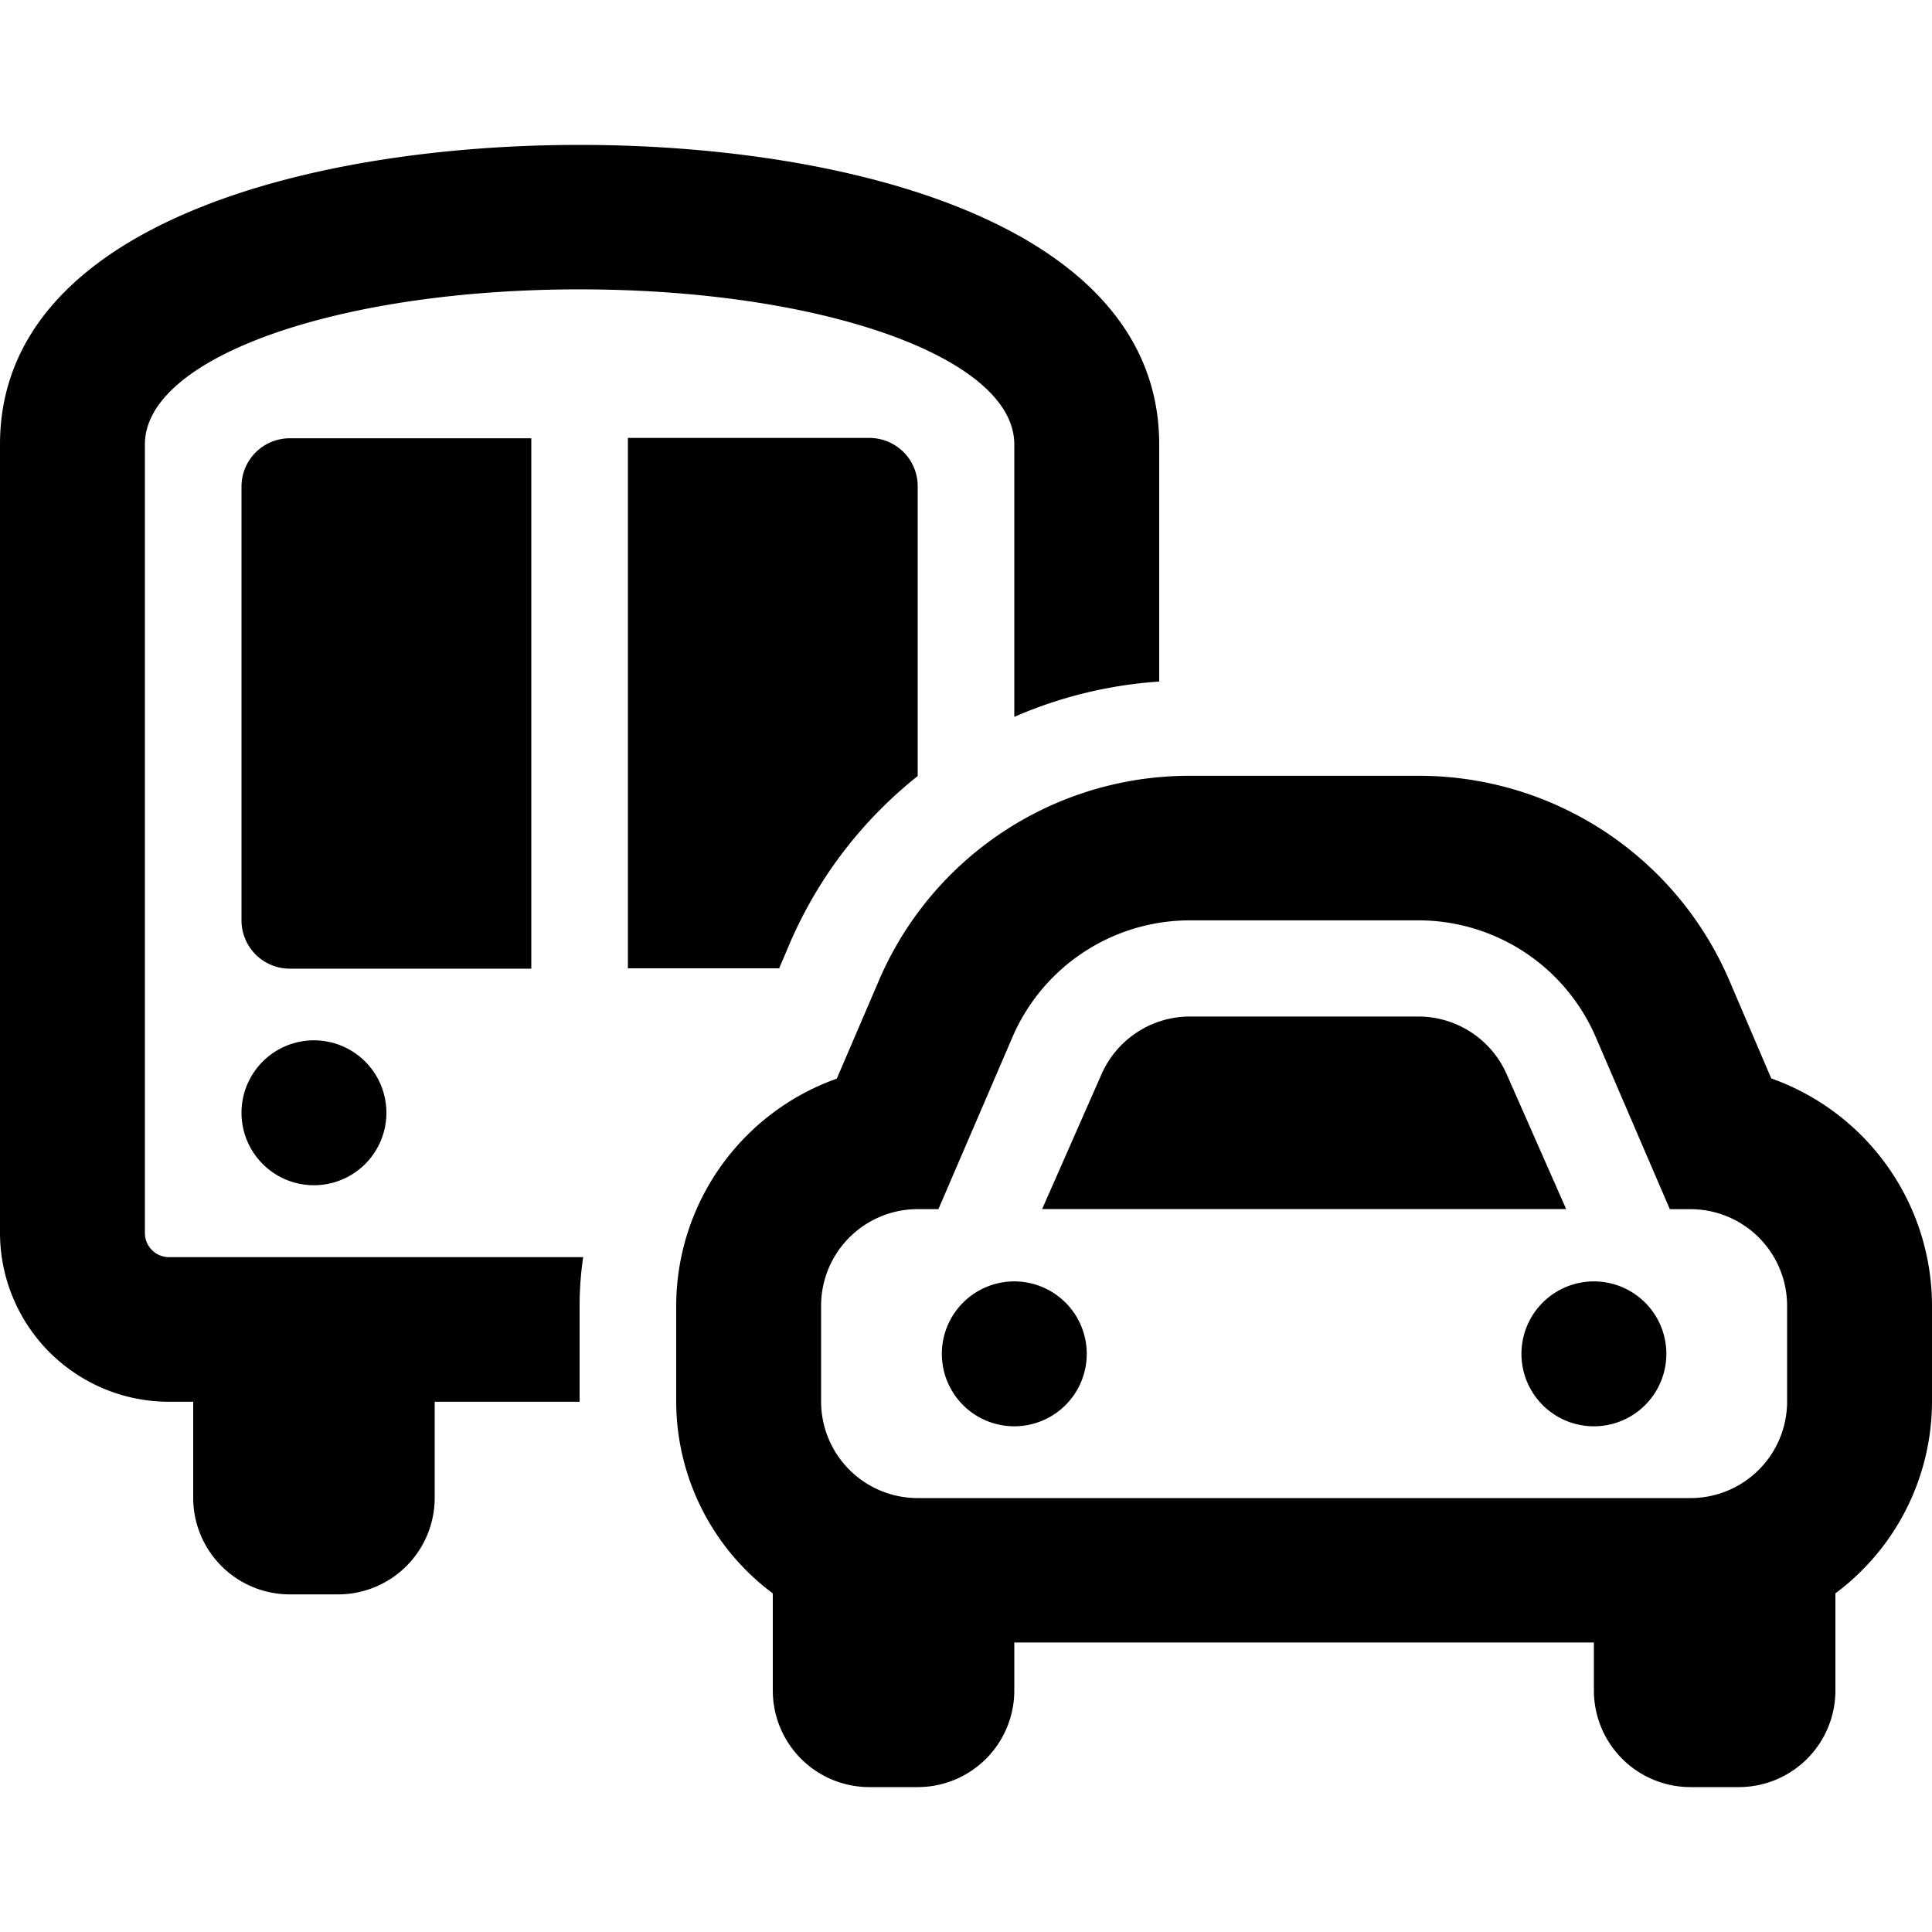 <svg width="40" height="40" xmlns="http://www.w3.org/2000/svg">
  <path style="fill:#000000" d="M21 26.53a1.5 1.5 0 1 0 1.5 1.5 1.5 1.5 0 0 0-1.5-1.5Zm10.207-4.26a2 2 0 0 0-1.845-1.224h-4.725a2 2 0 0 0-1.837 1.208l-1.224 2.779h10.85ZM33 26.53a1.5 1.5 0 1 0 1.5 1.5 1.5 1.5 0 0 0-1.5-1.5Zm3.673-4.2-.873-2.04a6.993 6.993 0 0 0-6.436-4.228h-4.727a6.993 6.993 0 0 0-6.437 4.231l-.875 2.039A5 5 0 0 0 14 27.028v1.994a4.96 4.96 0 0 0 2 3.967v2.016A2 2 0 0 0 18 37h1a2 2 0 0 0 2-1.994v-1h12v1A2 2 0 0 0 35 37h1a2 2 0 0 0 2-1.994v-2.017a4.961 4.961 0 0 0 2-3.967v-1.994a5 5 0 0 0-3.327-4.7ZM37 29.022a2 2 0 0 1-2 1.994H19a2 2 0 0 1-2-1.994v-1.994a2 2 0 0 1 2-1.994h.429l1.533-3.562a4 4 0 0 1 3.676-2.417h4.725a4 4 0 0 1 3.676 2.418l1.533 3.562H35a2 2 0 0 1 2 1.994ZM11 9.074H6a1 1 0 0 0-1 1v8.981a1 1 0 0 0 1 1h5ZM3 25.532V9.2c0-1.8 3.986-3.209 9-3.209S21 7.4 21 9.2v5.642a9.007 9.007 0 0 1 3-.731V9.2C24 4.625 17.536 3 12 3S0 4.625 0 9.2v16.332a3.5 3.5 0 0 0 3.5 3.49H4v1.994a2 2 0 0 0 2 1.994h1a2 2 0 0 0 2-1.994v-1.994h3v-1.994a6.932 6.932 0 0 1 .074-1H3.5a.5.5 0 0 1-.5-.5Zm2-2.493a1.5 1.5 0 1 0 1.5-1.5 1.5 1.5 0 0 0-1.5 1.5ZM16.365 19.5A8.949 8.949 0 0 1 19 16.067v-6a1 1 0 0 0-1-1h-5v10.981h3.132Z"/>
</svg>
